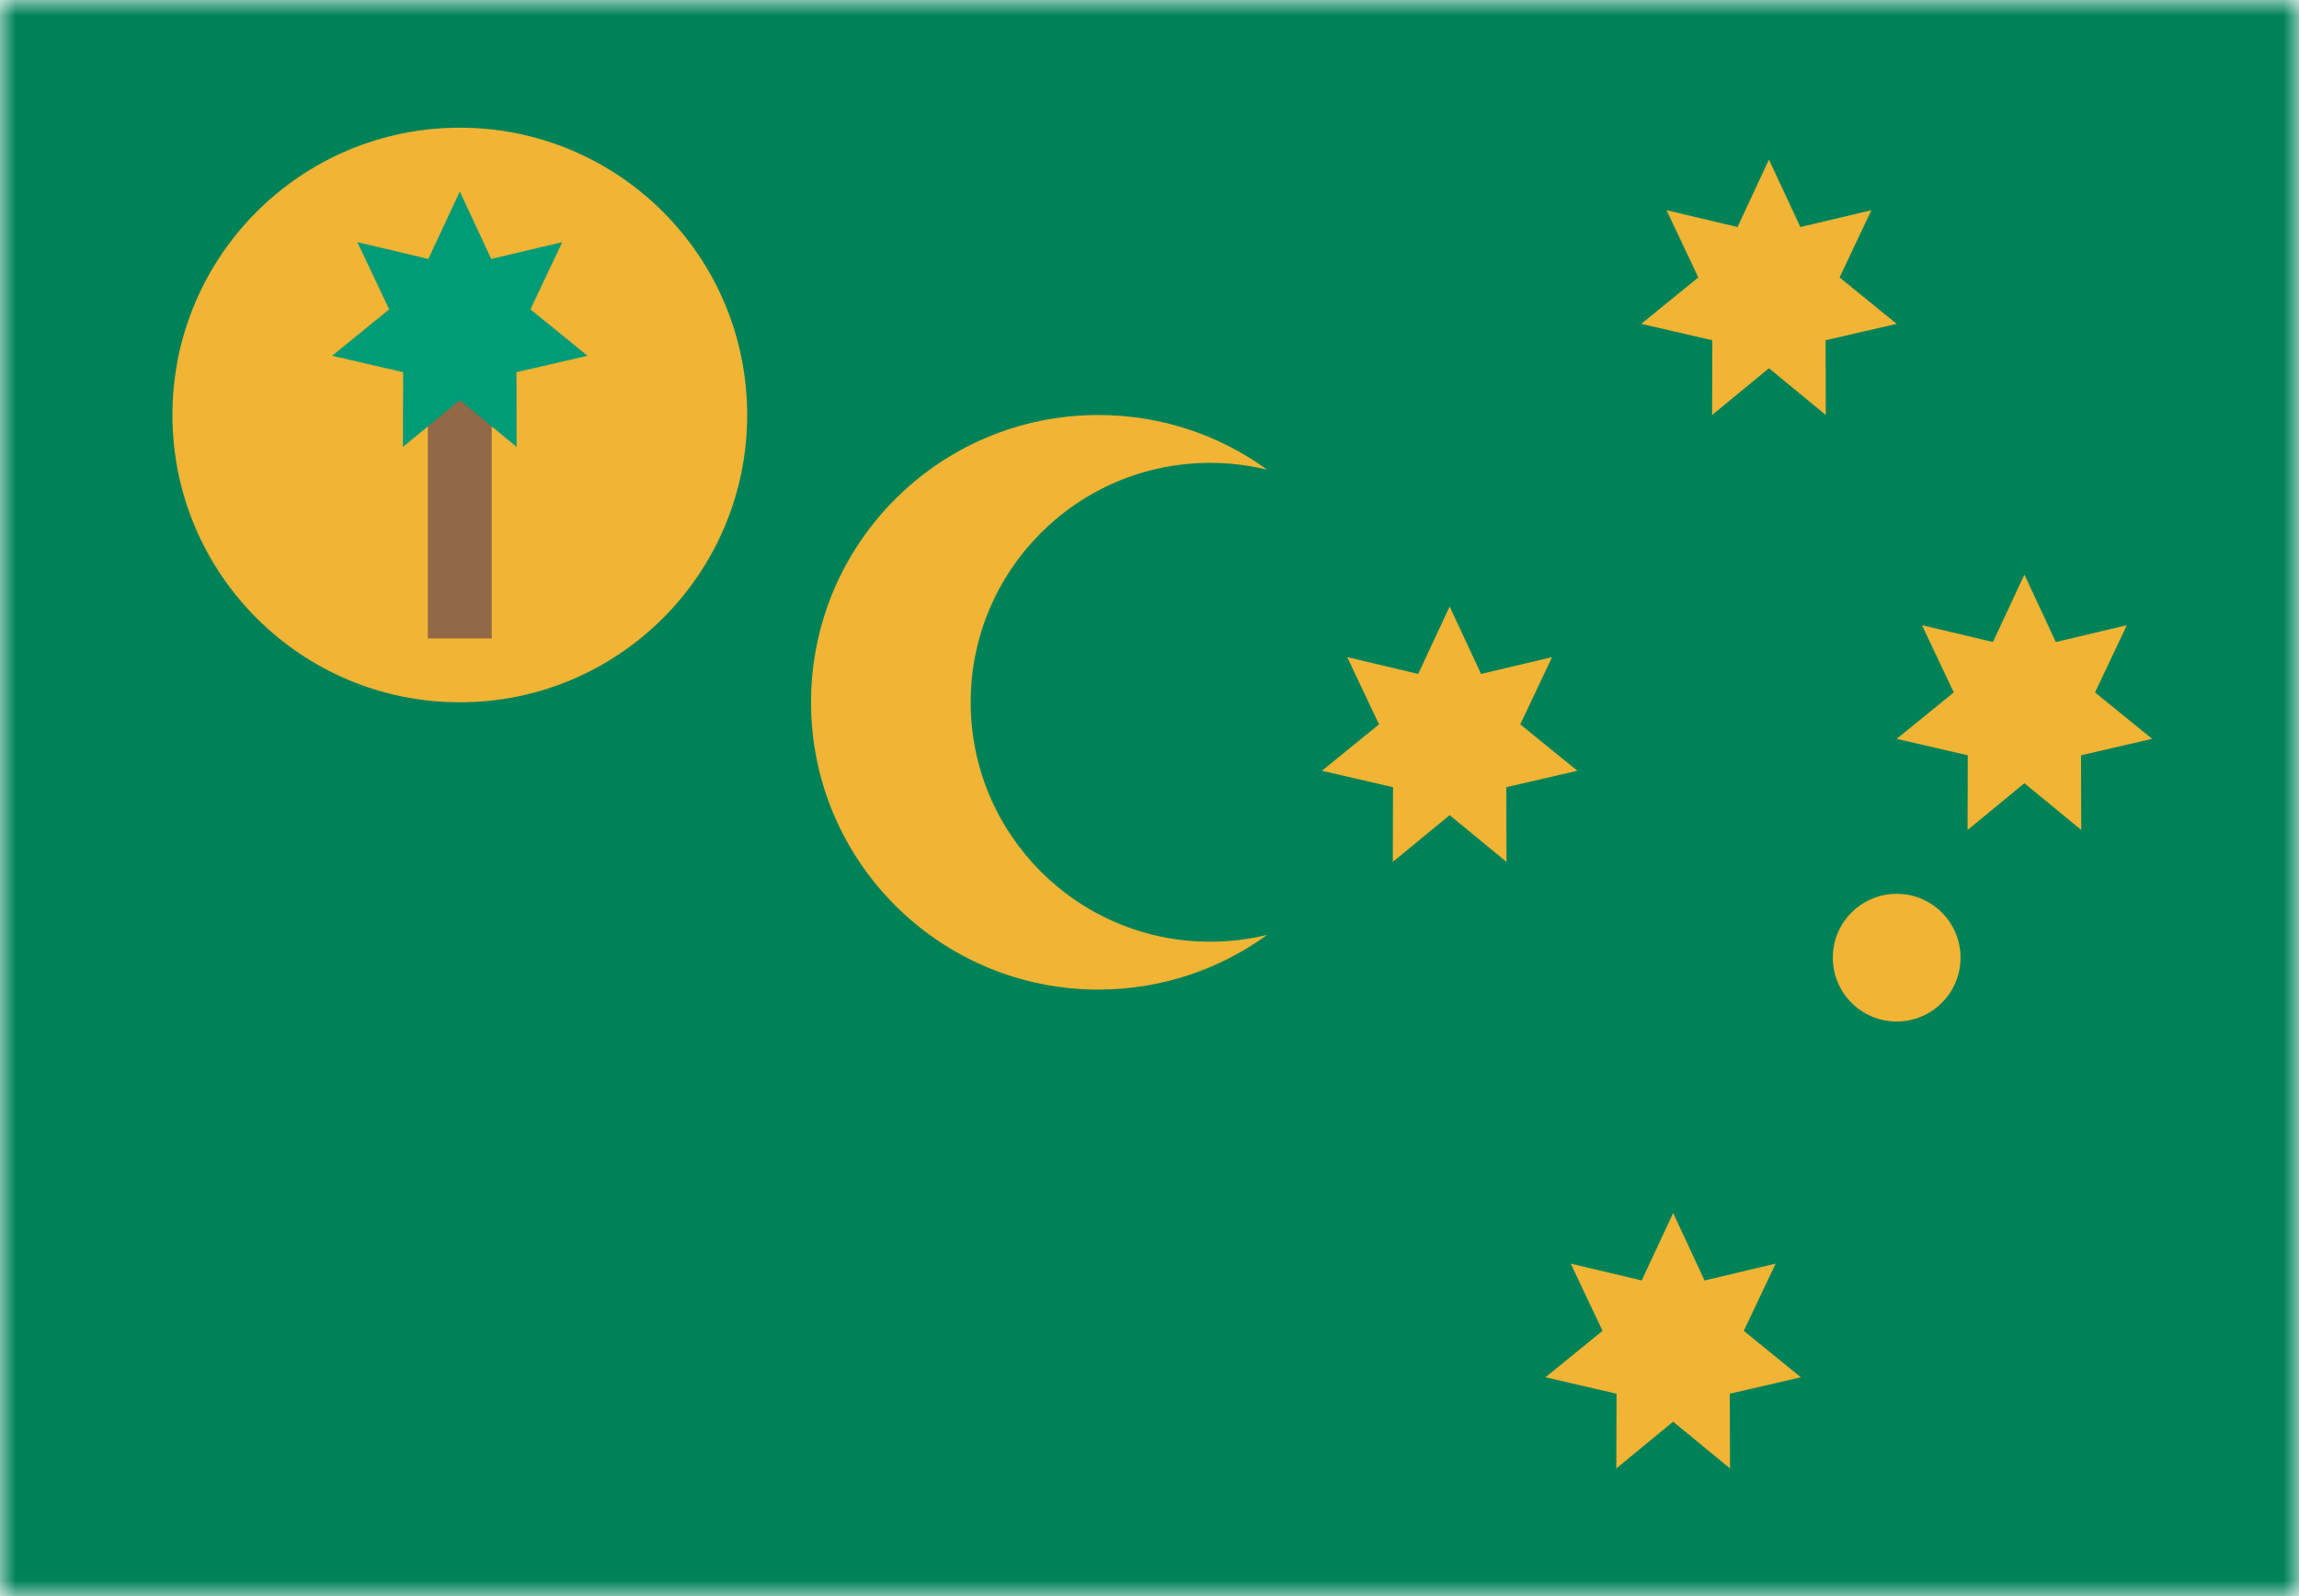 <svg width="72" height="50" viewBox="0 0 72 50" fill="none" xmlns="http://www.w3.org/2000/svg">
<mask id="mask0_782_212" style="mask-type:alpha" maskUnits="userSpaceOnUse" x="0" y="0" width="72" height="50">
<rect width="72" height="50" fill="#D9D9D9"/>
</mask>
<g mask="url(#mask0_782_212)">
<rect width="72" height="50" fill="#008259"/>
<circle cx="14.4" cy="13" r="9" fill="#F1B434"/>
<rect x="13.4" y="12" width="2" height="8" fill="#936846"/>
<path d="M14.4 6L15.384 8.112L17.608 7.585L16.612 9.691L18.4 11.145L16.174 11.659L16.18 14L14.4 12.536L12.62 14L12.626 11.659L10.4 11.145L12.188 9.691L11.192 7.585L13.415 8.112L14.4 6Z" fill="#009B77"/>
<path d="M56.384 7.112L55.4 5L54.415 7.112L52.192 6.585L53.188 8.691L51.4 10.145L53.626 10.659L53.62 13L55.4 11.536L57.18 13L57.174 10.659L59.4 10.145L57.612 8.691L58.608 6.585L56.384 7.112Z" fill="#F1B434"/>
<path d="M37.9 14.5C38.514 14.5 39.112 14.574 39.684 14.713C38.2 13.636 36.374 13 34.4 13C29.429 13 25.4 17.029 25.4 22C25.4 26.971 29.429 31 34.4 31C36.374 31 38.2 30.364 39.684 29.287C39.112 29.426 38.514 29.5 37.9 29.5C33.758 29.5 30.4 26.142 30.4 22C30.4 17.858 33.758 14.5 37.9 14.5Z" fill="#F1B434"/>
<path d="M46.384 21.112L45.4 19L44.415 21.112L42.192 20.585L43.188 22.691L41.4 24.145L43.626 24.66L43.62 27L45.4 25.536L47.18 27L47.174 24.66L49.4 24.145L47.612 22.691L48.608 20.585L46.384 21.112Z" fill="#F1B434"/>
<path d="M52.4 38L53.384 40.112L55.608 39.585L54.612 41.691L56.4 43.145L54.174 43.66L54.18 46L52.4 44.536L50.62 46L50.626 43.66L48.4 43.145L50.188 41.691L49.192 39.585L51.415 40.112L52.4 38Z" fill="#F1B434"/>
<path d="M63.4 18L64.384 20.112L66.608 19.585L65.612 21.691L67.4 23.145L65.174 23.66L65.18 26L63.4 24.536L61.62 26L61.626 23.66L59.4 23.145L61.188 21.691L60.192 19.585L62.415 20.112L63.4 18Z" fill="#F1B434"/>
<path d="M59.4 32C60.505 32 61.4 31.105 61.4 30C61.4 28.895 60.505 28 59.4 28C58.295 28 57.4 28.895 57.4 30C57.4 31.105 58.295 32 59.4 32Z" fill="#F1B434"/>
</g>
</svg>
